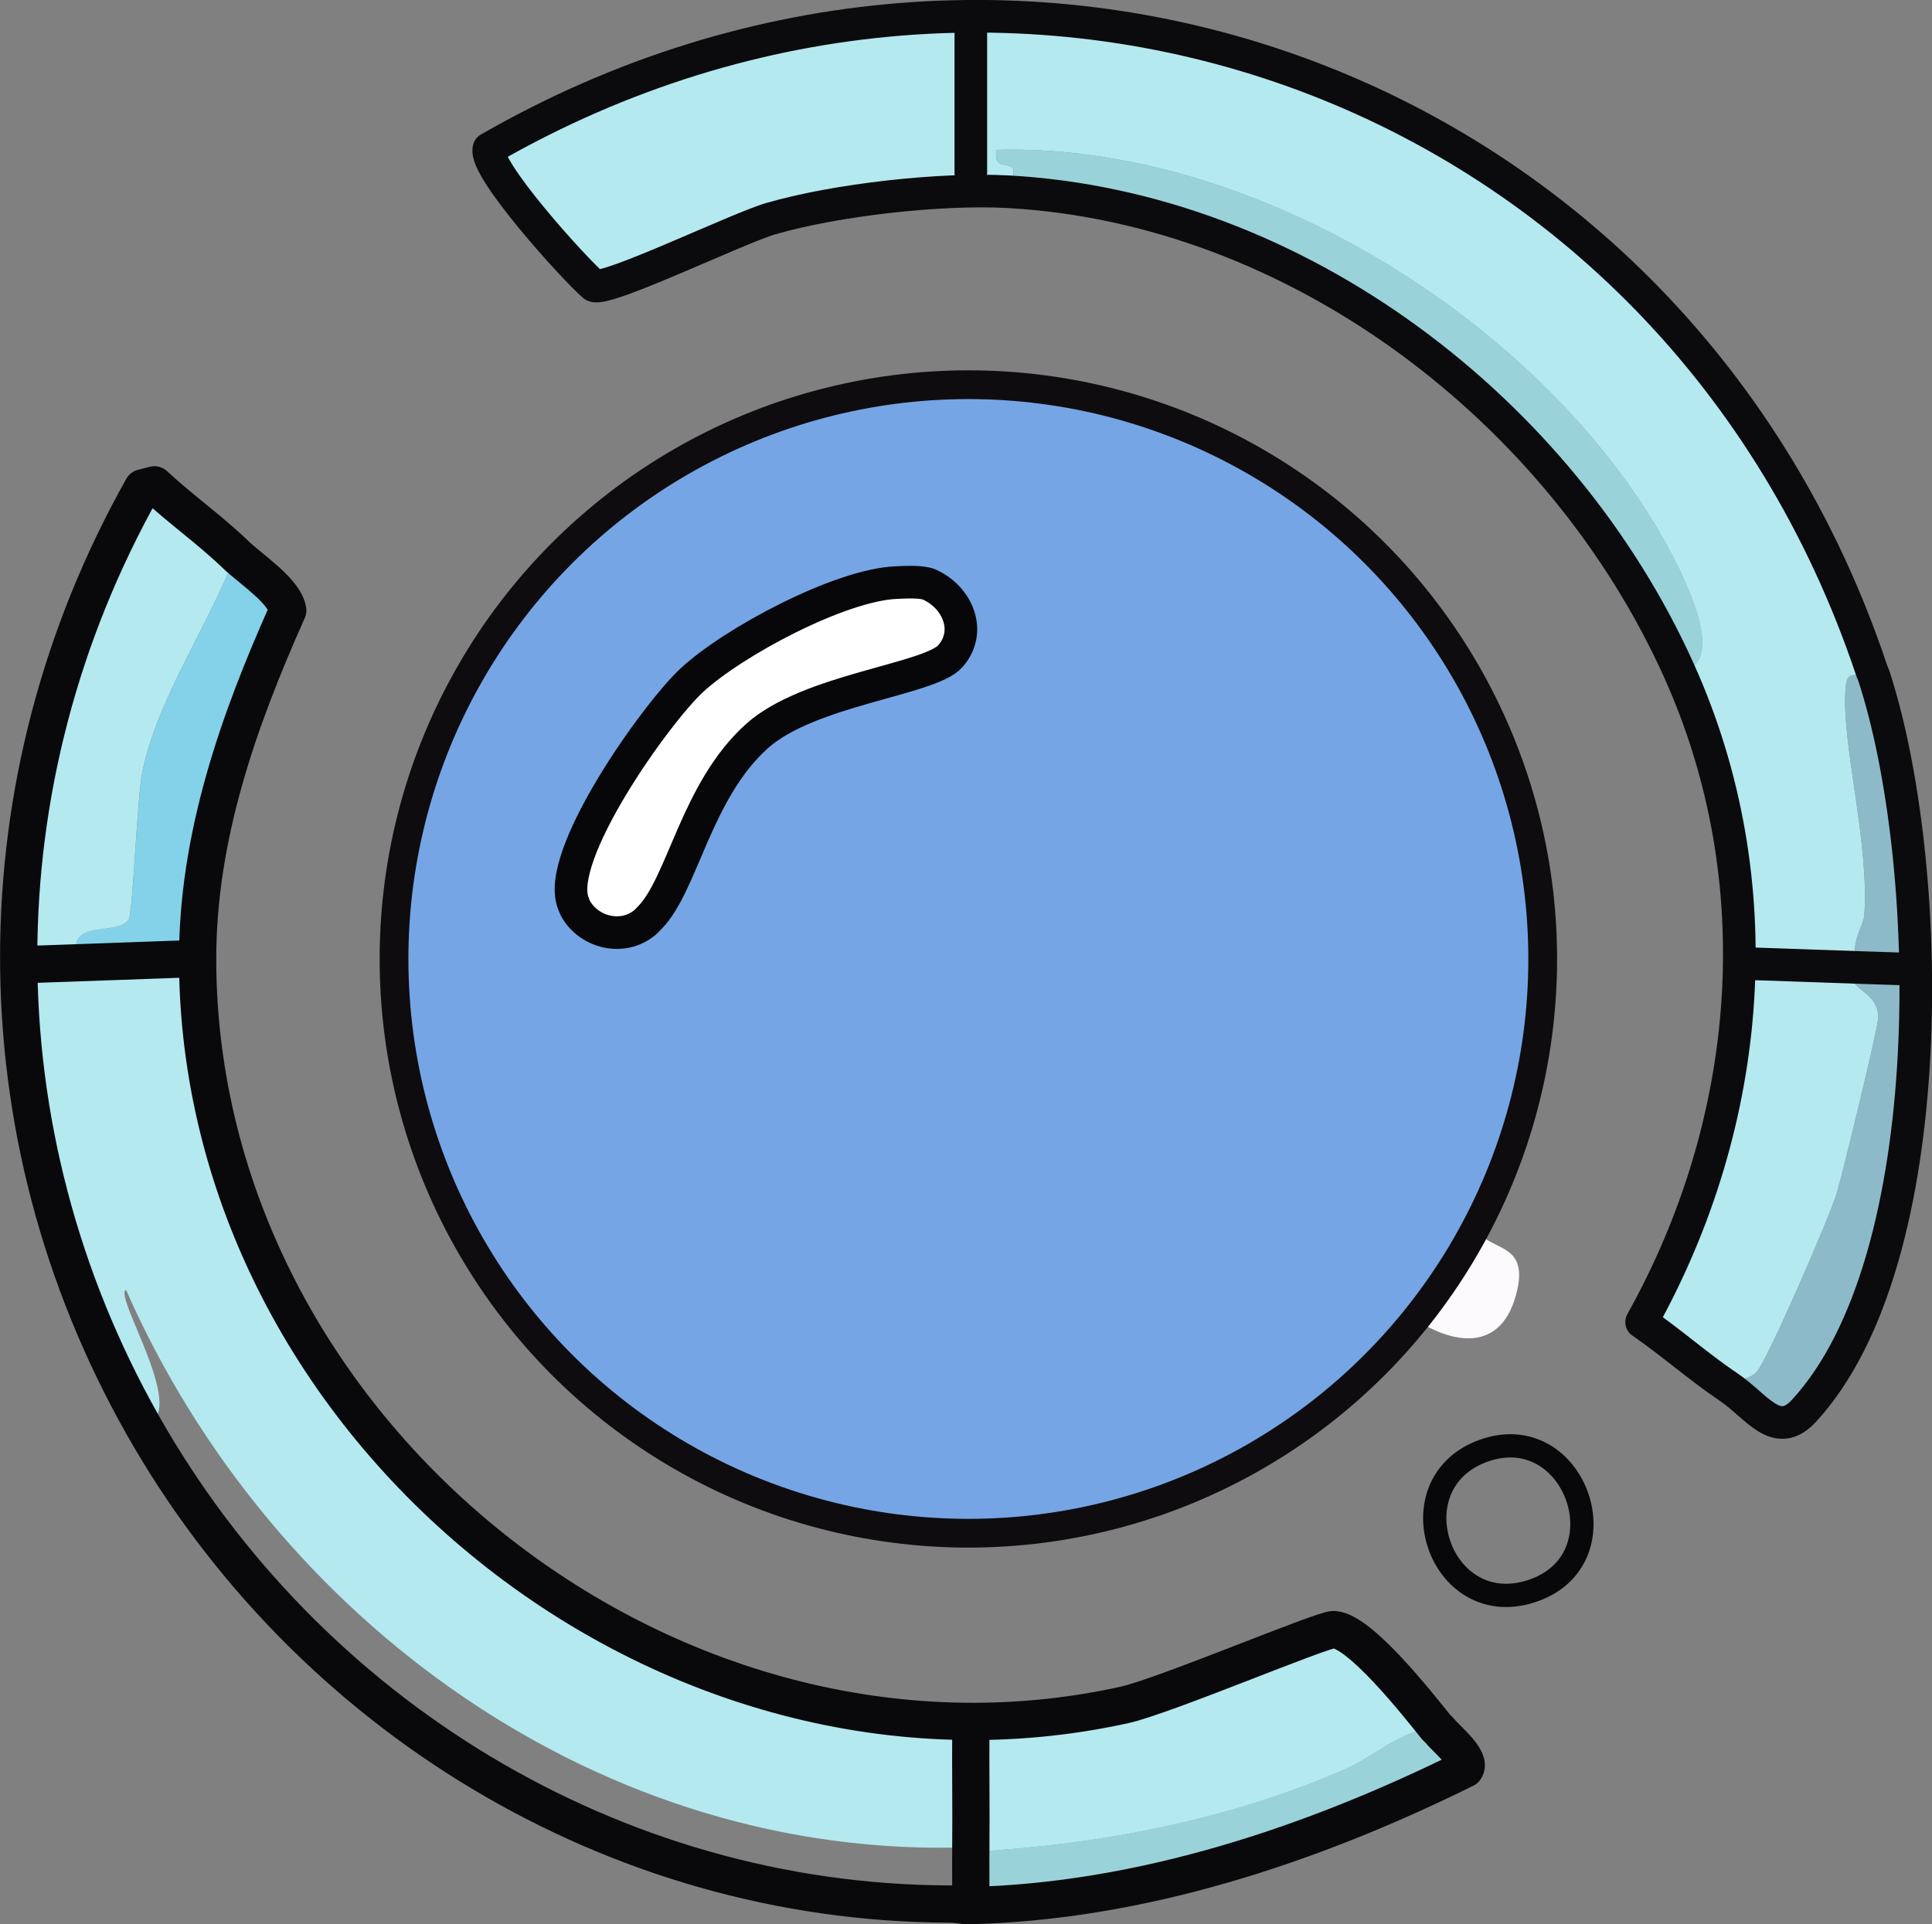 <?xml version="1.0" encoding="UTF-8"?>
<svg id="_圖層_2" data-name="圖層 2" xmlns="http://www.w3.org/2000/svg" viewBox="0 0 204.32 203.52"><rect x="0" y="0" width="204.32" height="203.52" fill="#808080" stroke="none"/>
  <defs>
    <style>
      .cls-1 {
        stroke: #09090c;
        stroke-width: 3.94px;
      }

      .cls-1, .cls-2, .cls-3, .cls-4, .cls-5 {
        stroke-linecap: round;
        stroke-linejoin: round;
      }

      .cls-1, .cls-3, .cls-5 {
        fill: none;
      }

      .cls-2 {
        fill: #75a5e5;
        stroke: #0e0c0e;
        stroke-width: 3.04px;
      }

      .cls-6 {
        fill: #8cbac8;
      }

      .cls-7 {
        fill: #99d3d9;
      }

      .cls-8 {
        fill: #fcfafc;
      }

      .cls-3 {
        stroke: #0b0a0d;
      }

      .cls-3, .cls-4 {
        stroke-width: 3.45px;
      }

      .cls-9 {
        fill: #b4e9f0;
      }

      .cls-4 {
        fill: #fff;
        stroke: #07070a;
      }

      .cls-5 {
        stroke: #080709;
        stroke-width: 2.46px;
      }

      .cls-10 {
        fill: #84d2e9;
      }
    </style>
  </defs>
  <g id="_圖層_1-2" data-name="圖層 1">
    <g id="_生成式物件" data-name="生成式物件">
      <g>
        <g>
          <path class="cls-9" d="M24.91,58.66c-2.78,7.38-8.21,15.13-9.84,22.89-.59,2.8-1.01,15.11-1.48,15.75-1.33,1.84-6.91-.34-5.27,4.53,3.72-.13,7.45-.27,11.17-.4l1.39.09c.08,49.69,49.69,89.49,98.02,78.81,4.24-.94,20.97-8.04,22.15-7.97,2.79.17,8.84,7.87,10.83,10.34.12.14.28.25.39.39-.11-.14-.28-.25-.39-.39-3.86.36-6.45,3.05-9.6,4.43-12.41,5.43-26.1,8.01-39.62,8.76,0-.17,0-.34,0-.51-39.04,1.44-73.9-23.93-89.33-58.94-1.44.54,7.14,13.75,1.72,14.27-17.52-30.99-17.42-68.12,0-99.1l1.25-.32c2.77,2.58,5.85,4.74,8.59,7.38Z"/>
          <path class="cls-10" d="M20.89,101.51l-1.39-.09c-3.72.13-7.45.27-11.17.4-1.64-4.87,3.94-2.69,5.27-4.53.46-.64.89-12.95,1.48-15.75,1.64-7.76,7.06-15.5,9.84-22.89,1.56,1.51,5.22,3.87,5.51,5.91-5.23,11.71-9.55,23.94-9.53,36.95Z"/>
          <path class="cls-7" d="M152.28,183.08c.65.83,3.4,3.02,2.65,4.02-16.24,8.03-34.26,14.04-52.52,14.45l.27-1.64c.01-1.35-.02-2.69,0-4.04,13.52-.75,27.21-3.33,39.62-8.76,3.15-1.38,5.74-4.07,9.6-4.43.12.14.28.25.39.39Z"/>
        </g>
        <path class="cls-8" d="M98.25,61.81c2.99,1.3,4.58,4.94,2.26,7.58-2.18,2.49-14.99,3.53-20.47,8.47-6.43,5.78-7.84,15.66-11.32,19.19-.16.17-.32.34-.49.49.18-.15.33-.33.49-.49,5.03.09,3.19,6.52-.25,7.38-4.16,1.04-7.37-1.27-10.09-3.94.1-3.39-1.9-4.38,2.26-4.92.07.17.11.34.2.49-.08-.15-.13-.33-.2-.49-2.08-4.95,8.7-20.09,12.5-23.62,4.37-4.06,15.68-10.1,21.65-10.34.94-.04,2.67-.14,3.45.2Z"/>
        <g>
          <g>
            <path class="cls-9" d="M198.15,71.46c-.05-.17-.14-.32-.2-.49-1.36,1.07-2.56-.5-2.76,1.72-.52,5.76,2.53,16.28,1.97,24.12-.09,1.29-1.7,2.92-.63,5.52-.34-.01-.68-.02-1.02-.04-.12,2.59,3.09,2.37,3.13,5.34.01.96-3.83,16.77-4.43,18.7-.78,2.5-7.15,17.22-8.37,18.7-.8.97-2.17.75-3.04,1.67-3.16-2.13-6.07-4.71-9.2-6.87,11.8-21.12,14-46.55,3.97-68.86,6.08-.58-.85-12.69-2.56-15.5-13.62-22.49-43.15-40.36-69.64-39.62-.45,3.18,3.21-.27,1.23,4.43-7.16-.39-18.22.85-25.1,2.85-3.54,1.03-17.31,7.72-18.7,7.09-2.06-1.75-11.71-12.43-11.1-14.49,55.96-32.21,125.52-6.84,146.25,55.24.06.17.14.32.2.49Z"/>
            <path class="cls-7" d="M177.58,70.97c-12.4-27.58-40.42-49.02-70.97-50.69,1.98-4.7-1.68-1.25-1.23-4.43,26.49-.74,56.02,17.13,69.64,39.62,1.71,2.81,8.64,14.93,2.56,15.5Z"/>
            <path class="cls-6" d="M198.15,71.46c6.43,19.59,7.39,61.74-7.38,77.76-2.92,3.17-4.99-.51-7.97-2.51.87-.92,2.25-.69,3.04-1.67,1.22-1.49,7.59-16.2,8.37-18.7.6-1.93,4.44-17.74,4.43-18.7-.04-2.97-3.25-2.76-3.13-5.34.34.01.68.02,1.02.04-1.07-2.6.54-4.23.63-5.52.56-7.83-2.49-18.36-1.97-24.12.2-2.22,1.4-.65,2.76-1.72.06.17.14.32.2.49Z"/>
          </g>
          <path class="cls-8" d="M162.23,102.96c-.04,4.04-.33,8.91-1.38,12.8-.96,3.56-6.23,12.55-4.43,14.67,1.57,1.85,5.11,1.22,4.04,6-1.53,6.79-6.92,5.92-11.47,2.66,1.3-1.98-1.6-5.26-1.03-6.36.14-.27,1.67-.02,2.46-1.97,2.72-6.73,3.46-16.18,5.91-22.89.98-2.68,2.27-5.4,5.91-4.92Z"/>
        </g>
      </g>
      <g>
        <path class="cls-5" d="M156.91,153.44c9.74-3.47,15.02,11.68,4.98,14.88-9.69,3.09-14.53-11.47-4.98-14.88Z"/>
        <path class="cls-3" d="M173.61,139.83c11.8-21.12,14-46.55,3.97-68.86-12.4-27.58-40.42-49.02-70.97-50.69-7.16-.39-18.22.85-25.1,2.85-3.54,1.03-17.31,7.72-18.7,7.09-2.06-1.75-11.71-12.43-11.1-14.49,55.96-32.21,125.52-6.84,146.25,55.24.06.17.14.32.2.49,6.43,19.59,7.39,61.74-7.38,77.76-2.92,3.17-4.99-.51-7.97-2.51-3.16-2.13-6.07-4.71-9.2-6.87Z"/>
        <path class="cls-3" d="M201.6,102.5l-5.06-.17c-.34-.01-.68-.02-1.02-.04l-10.16-.35"/>
        <line class="cls-3" x1="102.67" y1="3.54" x2="102.67" y2="18.31"/>
        <circle class="cls-2" cx="102.41" cy="101.43" r="60.74"/>
        <path class="cls-4" d="M94.8,61.62c.94-.04,2.67-.14,3.45.2,2.99,1.3,4.58,4.94,2.26,7.58-2.18,2.49-14.99,3.53-20.47,8.47-6.43,5.78-7.84,15.66-11.32,19.19-.16.17-.32.34-.49.49-2.37,2.01-5.97,1.09-7.38-1.48-.08-.15-.13-.33-.2-.49-2.08-4.95,8.7-20.09,12.5-23.62,4.37-4.06,15.68-10.1,21.65-10.34Z"/>
        <path class="cls-1" d="M100.71,201.39c-.16,0-.33,0-.49,0-35.28-.16-67.76-19.95-85.14-50.69-17.52-30.99-17.42-68.12,0-99.1l1.25-.32c2.77,2.58,5.85,4.74,8.59,7.38,1.56,1.51,5.22,3.87,5.51,5.91-5.23,11.71-9.55,23.94-9.53,36.95.08,49.69,49.69,89.49,98.02,78.81,4.24-.94,20.97-8.04,22.15-7.97,2.79.17,8.84,7.87,10.83,10.34.12.14.28.25.39.39.65.83,3.4,3.02,2.65,4.02-16.24,8.03-34.26,14.04-52.52,14.45-.56.01-1.13-.16-1.7-.16Z"/>
        <path class="cls-1" d="M102.67,183.18c-.03,4.06.04,8.12,0,12.19,0,.17,0,.34,0,.51-.02,1.35.01,2.69,0,4.04"/>
        <path class="cls-1" d="M3.75,101.99l4.57-.16c3.72-.13,7.45-.27,11.17-.4"/>
      </g>
    </g>
  </g>
</svg>